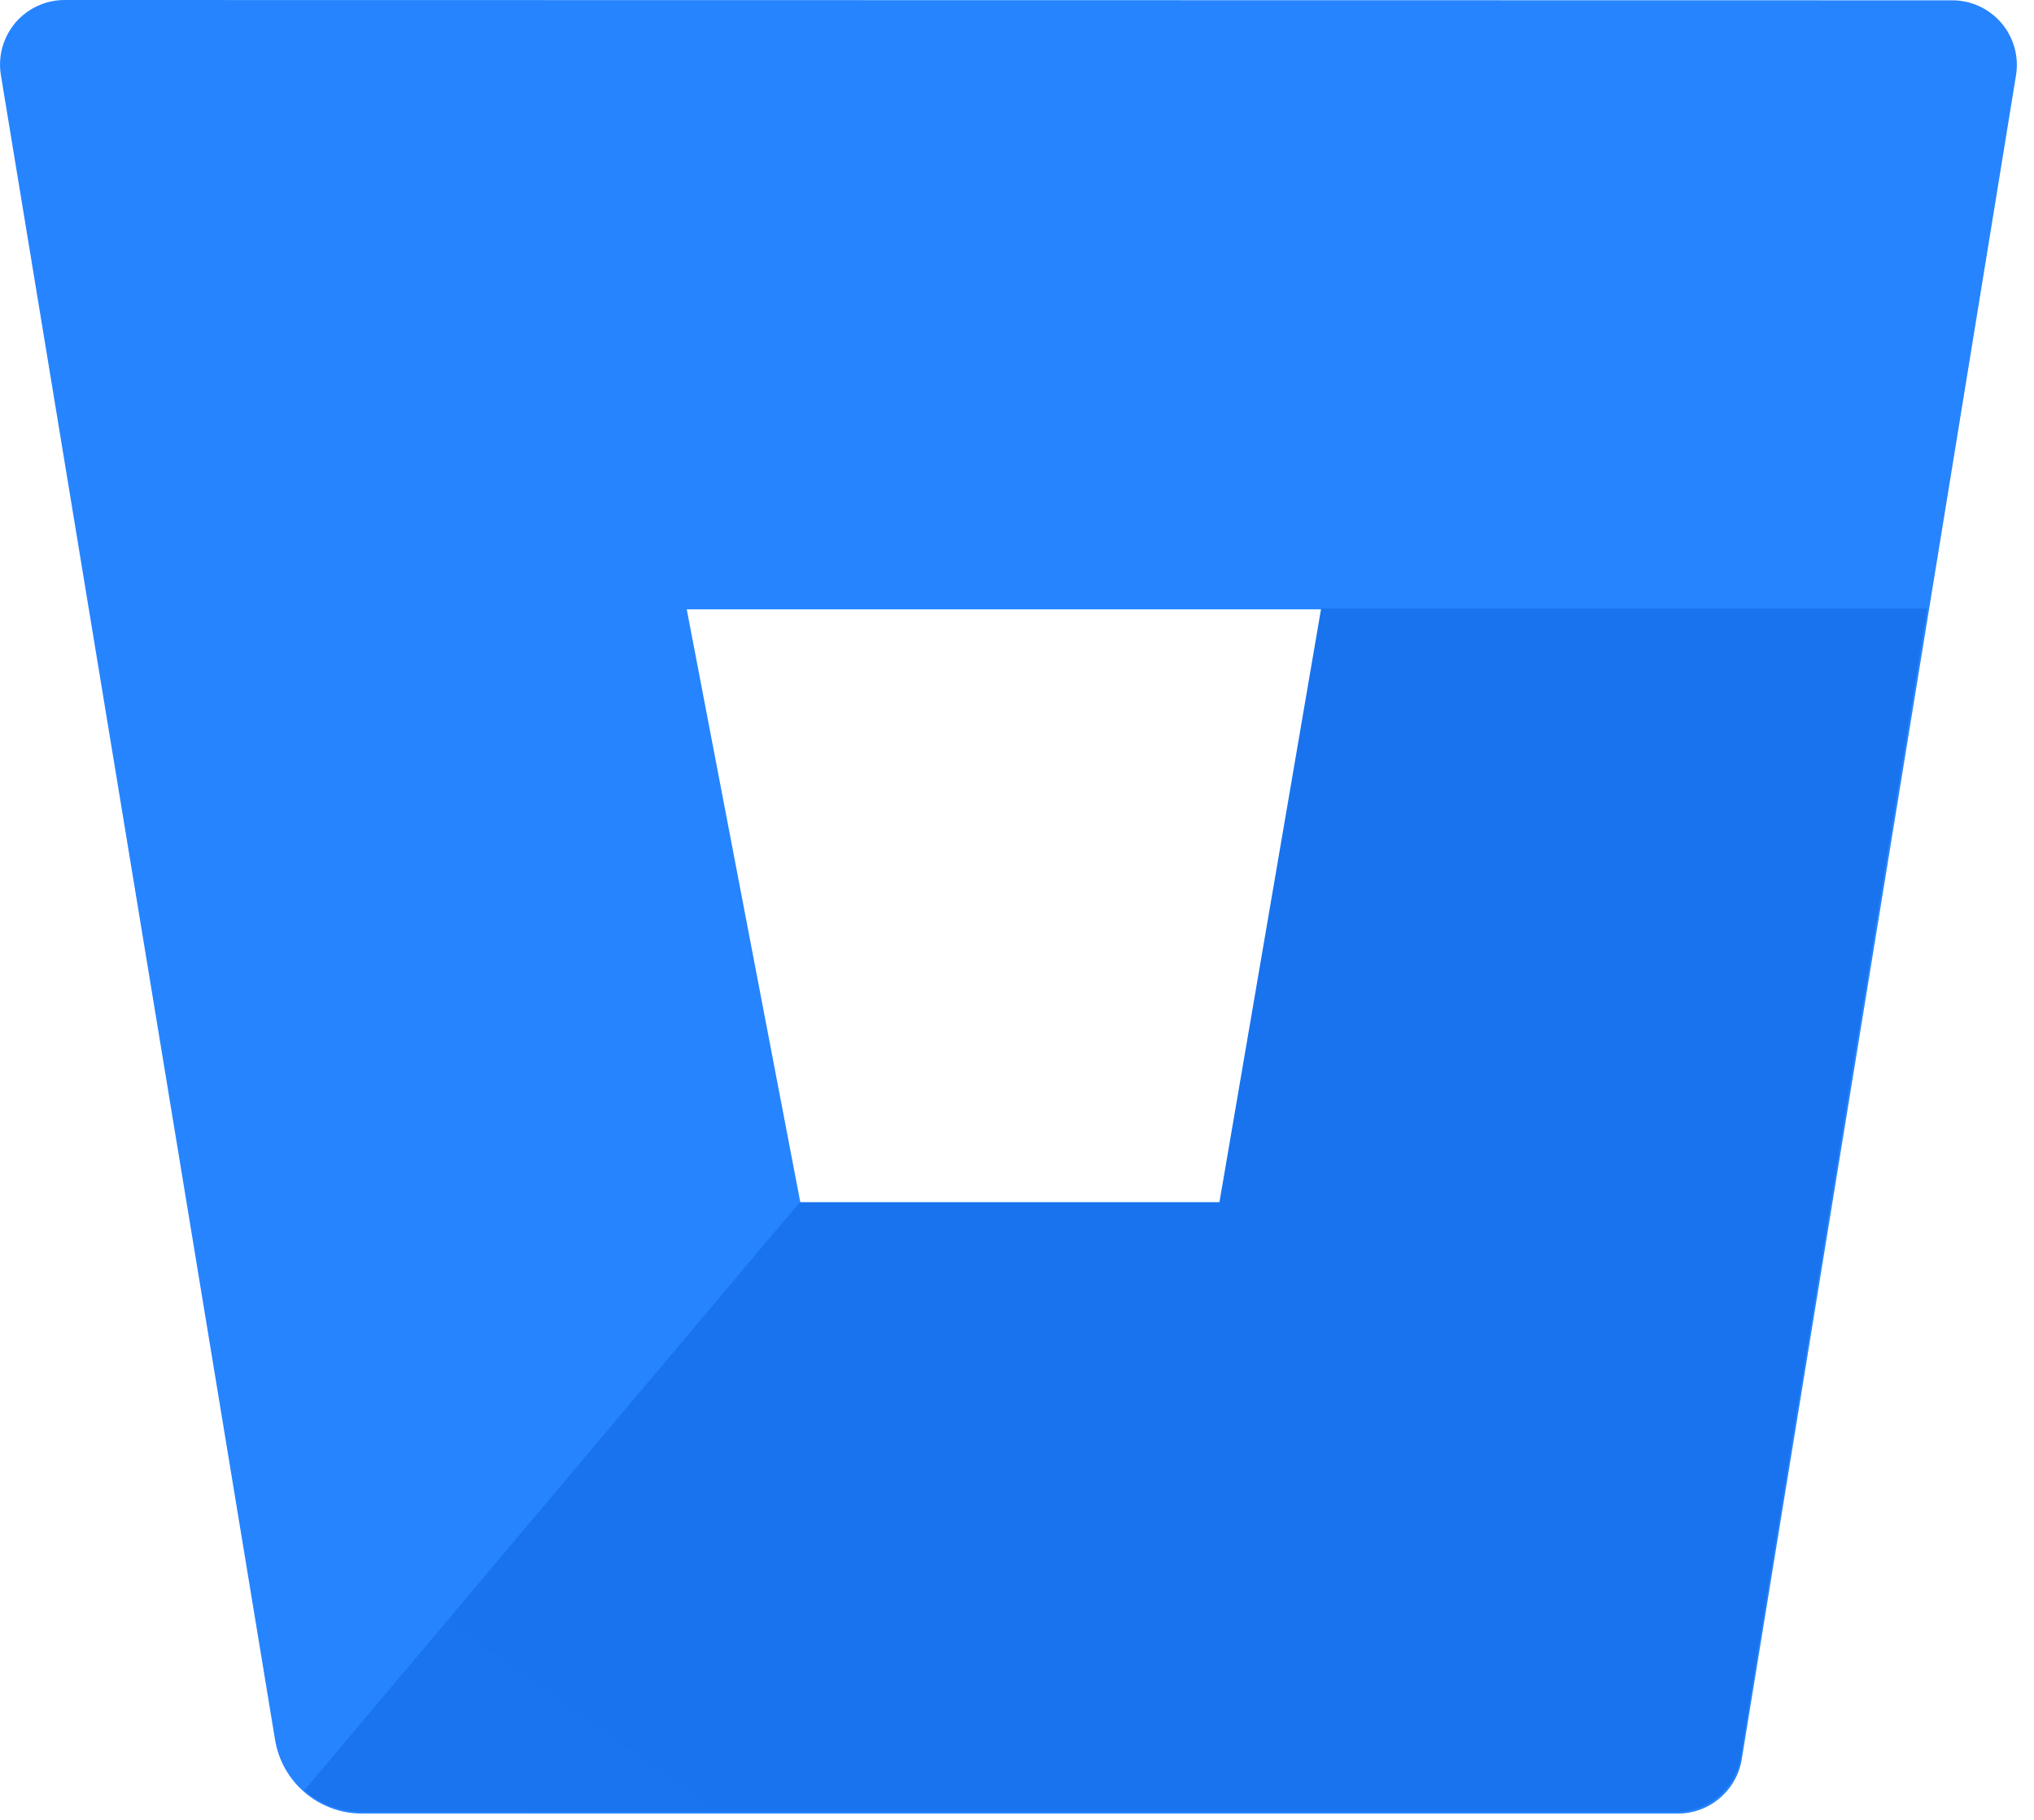 <svg width="19" height="17" viewBox="0 0 19 17" fill="none" xmlns="http://www.w3.org/2000/svg">
<g clip-path="url(#clip0_436_398)">
<path d="M0.611 -0C0.523 -0.001 0.436 0.017 0.356 0.053C0.275 0.089 0.204 0.143 0.146 0.209C0.089 0.276 0.047 0.355 0.023 0.439C-0.001 0.524 -0.006 0.613 0.008 0.7L2.57 16.256C2.602 16.446 2.7 16.619 2.847 16.744C2.994 16.87 3.18 16.939 3.373 16.941H15.666C15.811 16.943 15.951 16.893 16.062 16.799C16.173 16.706 16.247 16.577 16.27 16.434L18.832 0.703C18.846 0.616 18.841 0.527 18.817 0.442C18.793 0.358 18.751 0.279 18.693 0.212C18.636 0.146 18.564 0.092 18.484 0.056C18.404 0.02 18.317 0.002 18.228 0.003L0.611 -0ZM11.401 11.242H7.478L6.415 5.692H12.352L11.401 11.242Z" fill="#2684FF"/>
<path d="M18.002 5.684H12.341L11.391 11.23H7.471L2.842 16.725C2.989 16.852 3.176 16.922 3.37 16.924H15.656C15.8 16.926 15.941 16.876 16.051 16.783C16.162 16.69 16.236 16.56 16.259 16.417L18.002 5.684Z" fill="url(#paint0_linear_436_398)"/>
</g>
<defs>
<linearGradient id="paint0_linear_436_398" x1="1649.73" y1="160.994" x2="995.85" y2="1089.42" gradientUnits="userSpaceOnUse">
<stop offset="0.18" stop-color="#0052CC"/>
<stop offset="1" stop-color="#2684FF"/>
</linearGradient>
<clipPath id="clip0_436_398">
<rect width="18.84" height="17" fill="white"/>
</clipPath>
</defs>
</svg>
